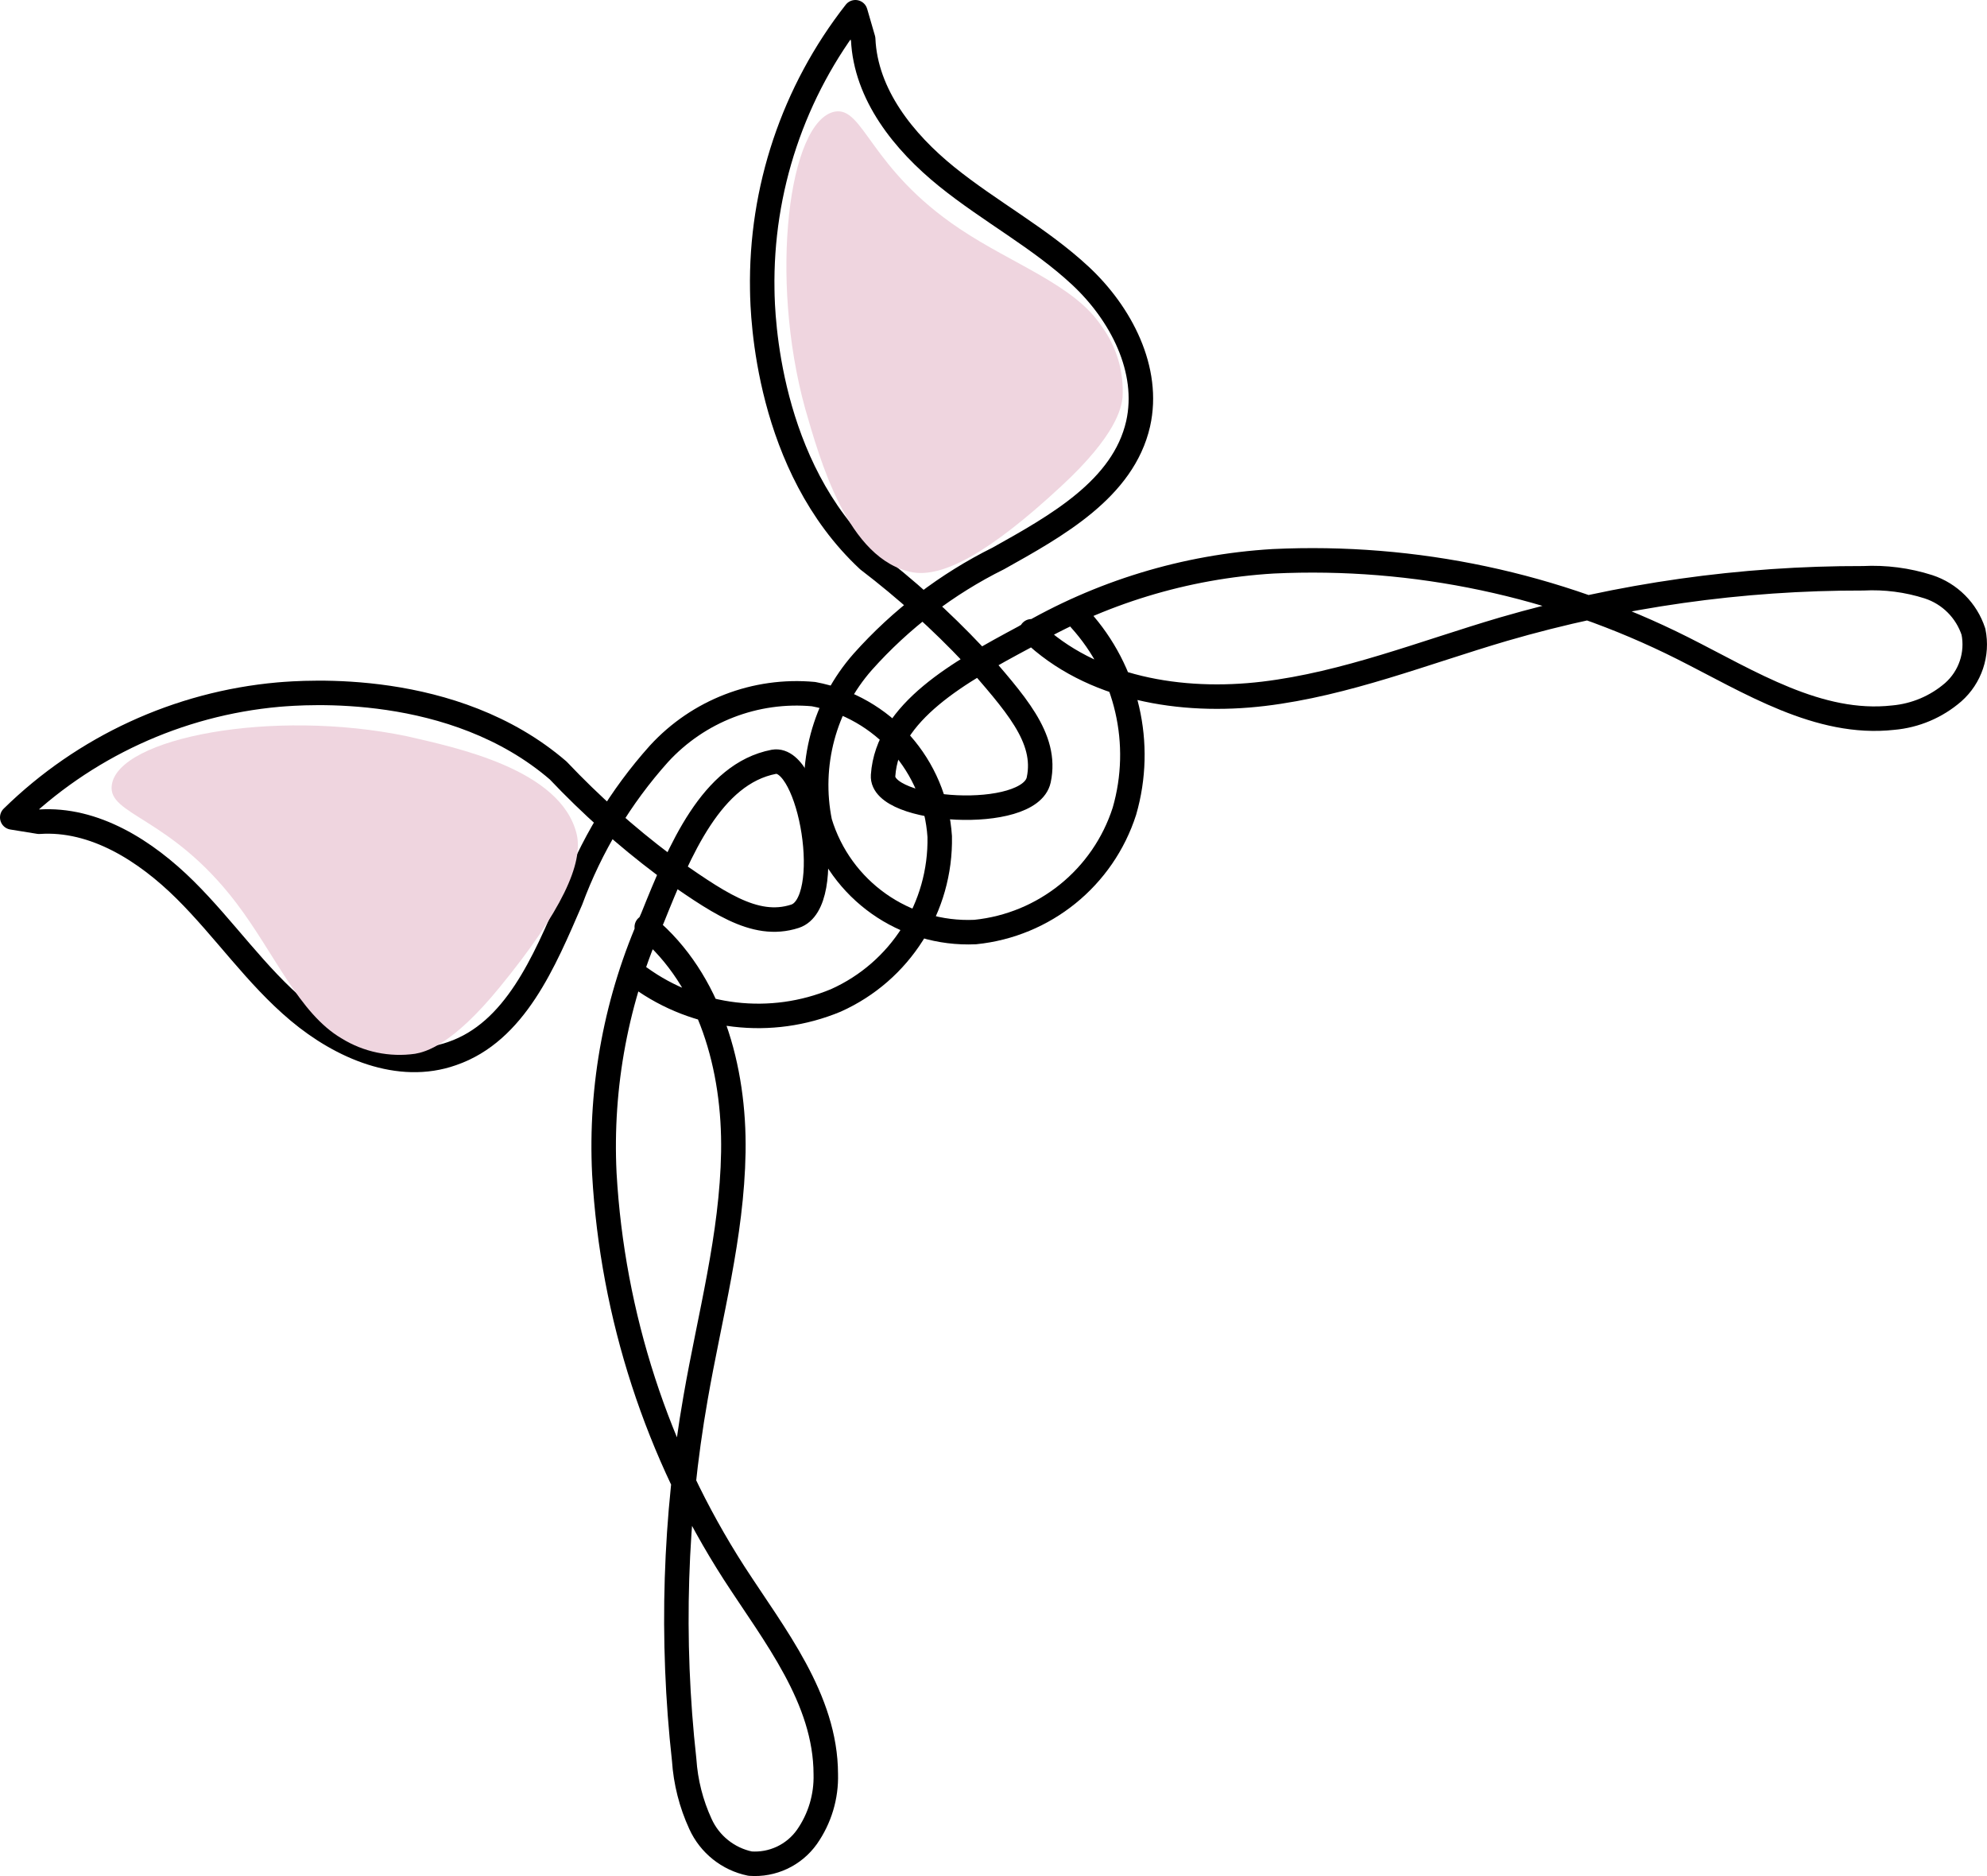 <?xml version="1.0" encoding="utf-8"?>
<!-- Generator: Adobe Illustrator 22.0.1, SVG Export Plug-In . SVG Version: 6.00 Build 0)  -->
<svg version="1.1" id="Шар_1" xmlns="http://www.w3.org/2000/svg" xmlns:xlink="http://www.w3.org/1999/xlink" x="0px" y="0px"
	 width="81.153px" height="76.611px" viewBox="0 0 81.153 76.611" enable-background="new 0 0 81.153 76.611" xml:space="preserve">
<title>Ресурс 43</title>
<g id="Шар_2_1_">
	<g id="Шар_1-2">
		<path fill="none" stroke="#000000" stroke-linecap="round" stroke-linejoin="round" d="M26.415,37.856
			c2.595,2.171,3.592,5.77,3.536,9.192c-0.057,3.422-0.962,6.689-1.541,10.027c-0.857,4.884-1.014,9.865-0.467,14.793
			c0.06,0.905,0.285,1.792,0.665,2.616c0.378,0.833,1.133,1.435,2.029,1.619c0.91,0.068,1.79-0.345,2.319-1.089
			c0.526-0.75,0.797-1.651,0.771-2.567c-0.007-3.076-2.086-5.65-3.748-8.217c-3.14-4.886-4.965-10.5-5.296-16.299
			c-0.177-3.593,0.499-7.177,1.973-10.458c1.11-2.765,2.411-5.876,4.95-6.364c1.506-0.262,2.539,5.763,0.863,6.307
			s-3.231-0.629-5.346-2.093c-1.548-1.164-2.995-2.455-4.327-3.861c-4.278-3.684-10.394-3.182-11.427-3.097
			C7.275,28.732,3.435,30.504,0.5,33.38l1.096,0.177c2.263-0.156,4.363,1.195,5.968,2.786c1.605,1.591,2.892,3.5,4.632,4.957
			s4.101,2.489,6.265,1.725c2.581-0.884,3.769-3.769,4.851-6.265c0.813-2.2,2.034-4.228,3.599-5.975
			c1.608-1.755,3.944-2.657,6.314-2.44c2.846,0.535,4.967,2.93,5.155,5.819c0.055,2.879-1.615,5.512-4.243,6.689
			c-2.649,1.102-5.68,0.748-8.004-0.933"/>
		<path fill="none" stroke="#000000" stroke-linecap="round" stroke-linejoin="round" d="M42.127,25.779
			c2.432,2.348,6.124,2.956,9.482,2.553c3.359-0.403,6.548-1.683,9.793-2.638c4.774-1.389,9.722-2.09,14.694-2.079
			c0.902-0.046,1.805,0.071,2.666,0.346c0.871,0.284,1.554,0.967,1.838,1.838c0.185,0.911-0.13,1.852-0.827,2.468
			c-0.688,0.596-1.547,0.96-2.454,1.039c-3.041,0.339-5.855-1.457-8.591-2.835c-5.178-2.603-10.941-3.826-16.73-3.55
			c-3.59,0.214-7.077,1.278-10.175,3.104c-2.623,1.407-5.579,3.033-5.756,5.643c-0.106,1.52,5.989,1.902,6.357,0.177
			c0.368-1.725-0.983-3.147-2.659-5.091c-1.328-1.409-2.768-2.707-4.306-3.882c-4.13-3.847-4.313-9.97-4.327-11.031
			C31.06,7.737,32.403,3.732,34.936,0.5l0.318,1.096c0.099,2.263,1.655,4.2,3.415,5.621s3.804,2.503,5.459,4.045
			s2.85,3.84,2.355,6.046c-0.608,2.659-3.33,4.165-5.706,5.494c-2.101,1.042-3.983,2.478-5.544,4.228
			c-1.573,1.787-2.22,4.207-1.747,6.541c0.839,2.771,3.45,4.62,6.343,4.49c2.832-0.287,5.225-2.225,6.095-4.936
			c0.794-2.749,0.109-5.713-1.81-7.835"/>
		<path fill="#EFD5DF" d="M34.088,4.559c1.195-0.219,1.414,2.319,5.112,4.787c2.15,1.442,4.653,2.277,5.777,3.953
			c0.626,0.845,0.934,1.884,0.87,2.934c-0.049,0.417-0.247,1.534-2.503,3.62c-2.97,2.758-4.837,3.719-6.053,3.521
			c-2.687-0.481-3.818-4.667-4.405-6.682C31.401,11.319,32.214,4.948,34.088,4.559z"/>
		<path fill="#EFD5DF" d="M4.566,32.058c-0.177,1.237,2.39,1.273,5.084,4.815c1.57,2.065,2.56,4.511,4.299,5.53
			c0.897,0.556,1.961,0.778,3.005,0.629c0.41-0.071,1.513-0.339,3.458-2.722c2.546-3.111,3.422-5.063,3.14-6.251
			c-0.643-2.652-4.95-3.536-6.937-3.995C11.135,28.926,4.827,30.128,4.566,32.058z"/>
	</g>
</g>
</svg>
